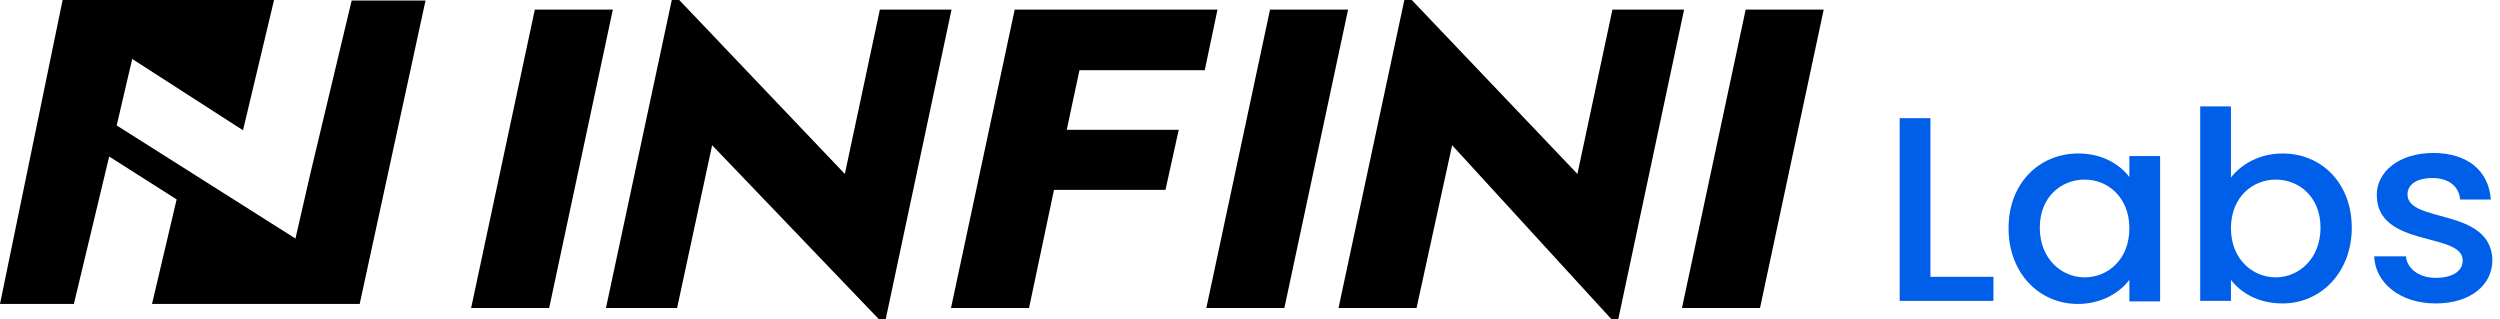<?xml version="1.0" encoding="UTF-8"?>
<svg width="188px" height="24px" viewBox="0 0 188 24" version="1.1" xmlns="http://www.w3.org/2000/svg" xmlns:xlink="http://www.w3.org/1999/xlink">
    <title>INFINILabs-logo</title>
    <g id="网站-移动" stroke="none" stroke-width="1" fill="none" fill-rule="evenodd">
        <g id="菜单" transform="translate(-16, -23)" fill-rule="nonzero">
            <g id="INFINILabs-logo" transform="translate(16, 23)">
                <g id="编组" transform="translate(142.857, 8)" fill="#005FE8">
                    <polygon id="路径" points="2.311 0.885 2.311 12.817 7.05 12.817 7.05 14.626 0 14.626 0 0.885"></polygon>
                    <path d="M13.434,3.541 C15.314,3.541 16.607,4.426 17.272,5.312 L17.272,3.734 L19.583,3.734 L19.583,14.665 L17.272,14.665 L17.272,13.048 C16.567,13.972 15.236,14.857 13.395,14.857 C10.497,14.857 8.186,12.548 8.186,9.161 C8.186,5.774 10.497,3.541 13.434,3.541 Z M13.904,5.504 C12.181,5.504 10.536,6.774 10.536,9.122 C10.536,11.47 12.181,12.856 13.904,12.856 C15.627,12.856 17.272,11.547 17.272,9.161 C17.272,6.851 15.667,5.504 13.904,5.504 Z" id="形状"></path>
                    <path d="M28.787,3.541 C31.725,3.541 33.996,5.774 33.996,9.122 C33.996,12.471 31.686,14.819 28.787,14.819 C26.947,14.819 25.654,14.01 24.91,13.048 L24.91,14.626 L22.599,14.626 L22.599,0 L24.91,0 L24.91,5.35 C25.654,4.388 27.025,3.541 28.787,3.541 Z M28.278,5.504 C26.555,5.504 24.91,6.813 24.91,9.161 C24.91,11.509 26.555,12.856 28.278,12.856 C30.002,12.856 31.646,11.47 31.646,9.122 C31.646,6.774 30.002,5.504 28.278,5.504 Z" id="形状"></path>
                    <path d="M40.302,14.819 C37.639,14.819 35.759,13.279 35.681,11.278 L38.07,11.278 C38.148,12.163 39.01,12.894 40.302,12.894 C41.634,12.894 42.339,12.355 42.339,11.585 C42.339,9.43 35.876,10.662 35.876,6.659 C35.876,4.927 37.521,3.503 40.146,3.503 C42.652,3.503 44.297,4.811 44.454,7.005 L42.143,7.005 C42.065,6.043 41.321,5.389 40.067,5.389 C38.853,5.389 38.187,5.889 38.187,6.62 C38.187,8.814 44.454,7.583 44.571,11.547 C44.571,13.433 42.926,14.819 40.302,14.819 Z" id="路径"></path>
                </g>
                <g id="编组" transform="translate(35.429, 0)" fill="#000000">
                    <polygon id="路径" points="0 23.16 4.79 0.72 10.658 0.72 5.868 23.16"></polygon>
                    <polygon id="路径" points="10.139 23.16 15.089 0 15.648 0 28.103 13.08 30.738 0.72 36.127 0.72 31.177 24 30.658 24 18.123 10.92 15.489 23.16"></polygon>
                    <polygon id="路径" points="36.087 23.16 40.877 0.72 56.126 0.72 55.168 5.28 45.747 5.28 44.789 9.76 53.212 9.76 52.214 14.28 43.831 14.28 41.955 23.16"></polygon>
                    <polygon id="路径" points="55.288 23.16 60.078 0.72 65.947 0.72 61.156 23.16"></polygon>
                    <polygon id="路径" points="65.228 23.16 70.178 0 70.737 0 83.192 13.08 85.826 0.72 91.216 0.72 86.266 24 85.747 24 73.771 10.92 71.096 23.16"></polygon>
                    <polygon id="路径" points="91.056 23.16 95.846 0.72 101.714 0.72 96.924 23.16"></polygon>
                </g>
                <polygon id="路径" fill="#000000" points="26.445 0.04 23.346 13.021 23.346 13.021 22.219 17.939 8.775 9.433 9.942 4.434 18.274 9.796 20.609 0 4.709 0 0 22.857 5.555 22.857 8.211 11.771 13.283 14.996 11.431 22.857 27.049 22.857 32 0.04"></polygon>
            </g>
        </g>
    </g>
</svg>